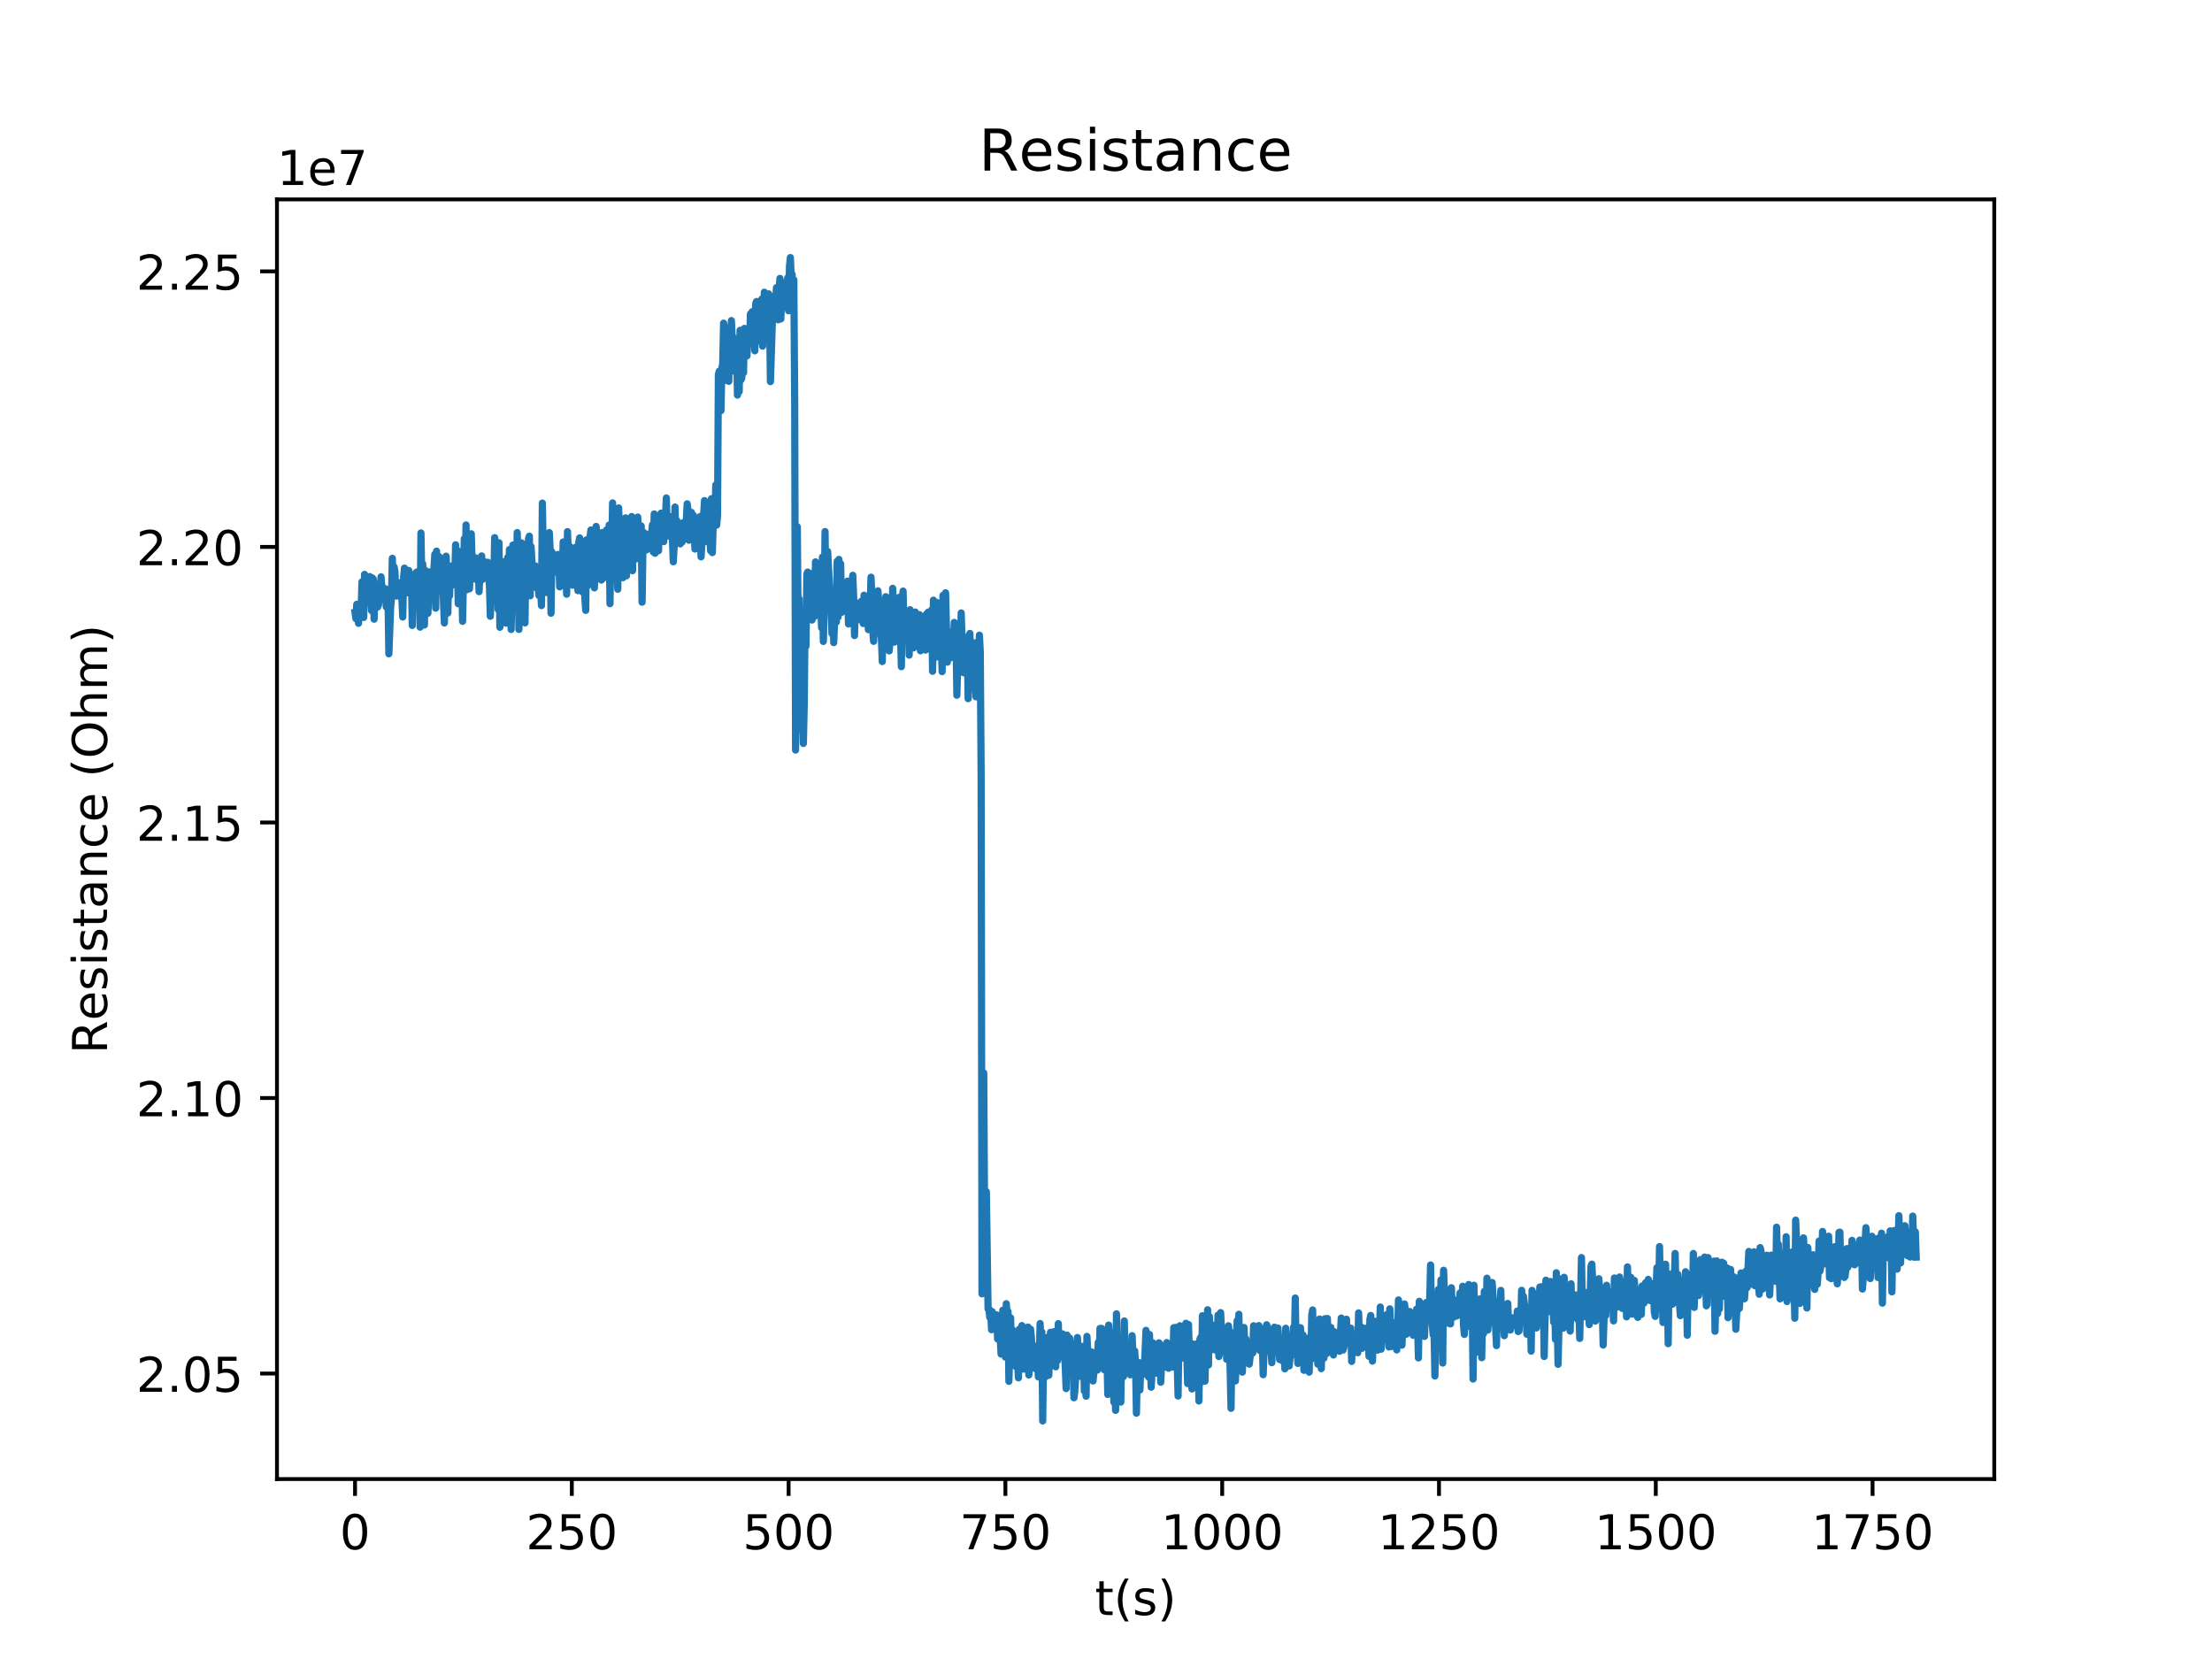 <?xml version="1.0" encoding="utf-8" standalone="no"?>
<!DOCTYPE svg PUBLIC "-//W3C//DTD SVG 1.1//EN"
  "http://www.w3.org/Graphics/SVG/1.1/DTD/svg11.dtd">
<!-- Created with matplotlib (http://matplotlib.org/) -->
<svg height="345pt" version="1.1" viewBox="0 0 460 345" width="460pt" xmlns="http://www.w3.org/2000/svg" xmlns:xlink="http://www.w3.org/1999/xlink">
 <defs>
  <style type="text/css">
*{stroke-linecap:butt;stroke-linejoin:round;}
  </style>
 </defs>
 <g id="figure_1">
  <g id="patch_1">
   <path d="M 0 345.6 
L 460.8 345.6 
L 460.8 0 
L 0 0 
z
" style="fill:#ffffff;"/>
  </g>
  <g id="axes_1">
   <g id="patch_2">
    <path d="M 57.6 307.584 
L 414.72 307.584 
L 414.72 41.472 
L 57.6 41.472 
z
" style="fill:#ffffff;"/>
   </g>
   <g id="matplotlib.axis_1">
    <g id="xtick_1">
     <g id="line2d_1">
      <defs>
       <path d="M 0 0 
L 0 3.5 
" id="m95b4c44f02" style="stroke:#000000;stroke-width:0.8;"/>
      </defs>
      <g>
       <use style="stroke:#000000;stroke-width:0.8;" x="73.833" xlink:href="#m95b4c44f02" y="307.584"/>
      </g>
     </g>
     <g id="text_1">
      <!-- 0 -->
      <defs>
       <path d="M 31.781 66.406 
Q 24.172 66.406 20.328 58.906 
Q 16.5 51.422 16.5 36.375 
Q 16.5 21.391 20.328 13.891 
Q 24.172 6.391 31.781 6.391 
Q 39.453 6.391 43.281 13.891 
Q 47.125 21.391 47.125 36.375 
Q 47.125 51.422 43.281 58.906 
Q 39.453 66.406 31.781 66.406 
z
M 31.781 74.219 
Q 44.047 74.219 50.516 64.516 
Q 56.984 54.828 56.984 36.375 
Q 56.984 17.969 50.516 8.266 
Q 44.047 -1.422 31.781 -1.422 
Q 19.531 -1.422 13.062 8.266 
Q 6.594 17.969 6.594 36.375 
Q 6.594 54.828 13.062 64.516 
Q 19.531 74.219 31.781 74.219 
z
" id="DejaVuSans-30"/>
      </defs>
      <g transform="translate(70.651 322.182)scale(0.1 -0.1)">
       <use xlink:href="#DejaVuSans-30"/>
      </g>
     </g>
    </g>
    <g id="xtick_2">
     <g id="line2d_2">
      <g>
       <use style="stroke:#000000;stroke-width:0.8;" x="118.916" xlink:href="#m95b4c44f02" y="307.584"/>
      </g>
     </g>
     <g id="text_2">
      <!-- 250 -->
      <defs>
       <path d="M 19.188 8.297 
L 53.609 8.297 
L 53.609 0 
L 7.328 0 
L 7.328 8.297 
Q 12.938 14.109 22.625 23.891 
Q 32.328 33.688 34.812 36.531 
Q 39.547 41.844 41.422 45.531 
Q 43.312 49.219 43.312 52.781 
Q 43.312 58.594 39.234 62.25 
Q 35.156 65.922 28.609 65.922 
Q 23.969 65.922 18.812 64.312 
Q 13.672 62.703 7.812 59.422 
L 7.812 69.391 
Q 13.766 71.781 18.938 73 
Q 24.125 74.219 28.422 74.219 
Q 39.75 74.219 46.484 68.547 
Q 53.219 62.891 53.219 53.422 
Q 53.219 48.922 51.531 44.891 
Q 49.859 40.875 45.406 35.406 
Q 44.188 33.984 37.641 27.219 
Q 31.109 20.453 19.188 8.297 
z
" id="DejaVuSans-32"/>
       <path d="M 10.797 72.906 
L 49.516 72.906 
L 49.516 64.594 
L 19.828 64.594 
L 19.828 46.734 
Q 21.969 47.469 24.109 47.828 
Q 26.266 48.188 28.422 48.188 
Q 40.625 48.188 47.75 41.5 
Q 54.891 34.812 54.891 23.391 
Q 54.891 11.625 47.562 5.094 
Q 40.234 -1.422 26.906 -1.422 
Q 22.312 -1.422 17.547 -0.641 
Q 12.797 0.141 7.719 1.703 
L 7.719 11.625 
Q 12.109 9.234 16.797 8.062 
Q 21.484 6.891 26.703 6.891 
Q 35.156 6.891 40.078 11.328 
Q 45.016 15.766 45.016 23.391 
Q 45.016 31 40.078 35.438 
Q 35.156 39.891 26.703 39.891 
Q 22.75 39.891 18.812 39.016 
Q 14.891 38.141 10.797 36.281 
z
" id="DejaVuSans-35"/>
      </defs>
      <g transform="translate(109.372 322.182)scale(0.1 -0.1)">
       <use xlink:href="#DejaVuSans-32"/>
       <use x="63.623" xlink:href="#DejaVuSans-35"/>
       <use x="127.246" xlink:href="#DejaVuSans-30"/>
      </g>
     </g>
    </g>
    <g id="xtick_3">
     <g id="line2d_3">
      <g>
       <use style="stroke:#000000;stroke-width:0.8;" x="163.998" xlink:href="#m95b4c44f02" y="307.584"/>
      </g>
     </g>
     <g id="text_3">
      <!-- 500 -->
      <g transform="translate(154.455 322.182)scale(0.1 -0.1)">
       <use xlink:href="#DejaVuSans-35"/>
       <use x="63.623" xlink:href="#DejaVuSans-30"/>
       <use x="127.246" xlink:href="#DejaVuSans-30"/>
      </g>
     </g>
    </g>
    <g id="xtick_4">
     <g id="line2d_4">
      <g>
       <use style="stroke:#000000;stroke-width:0.8;" x="209.081" xlink:href="#m95b4c44f02" y="307.584"/>
      </g>
     </g>
     <g id="text_4">
      <!-- 750 -->
      <defs>
       <path d="M 8.203 72.906 
L 55.078 72.906 
L 55.078 68.703 
L 28.609 0 
L 18.312 0 
L 43.219 64.594 
L 8.203 64.594 
z
" id="DejaVuSans-37"/>
      </defs>
      <g transform="translate(199.538 322.182)scale(0.1 -0.1)">
       <use xlink:href="#DejaVuSans-37"/>
       <use x="63.623" xlink:href="#DejaVuSans-35"/>
       <use x="127.246" xlink:href="#DejaVuSans-30"/>
      </g>
     </g>
    </g>
    <g id="xtick_5">
     <g id="line2d_5">
      <g>
       <use style="stroke:#000000;stroke-width:0.8;" x="254.164" xlink:href="#m95b4c44f02" y="307.584"/>
      </g>
     </g>
     <g id="text_5">
      <!-- 1000 -->
      <defs>
       <path d="M 12.406 8.297 
L 28.516 8.297 
L 28.516 63.922 
L 10.984 60.406 
L 10.984 69.391 
L 28.422 72.906 
L 38.281 72.906 
L 38.281 8.297 
L 54.391 8.297 
L 54.391 0 
L 12.406 0 
z
" id="DejaVuSans-31"/>
      </defs>
      <g transform="translate(241.439 322.182)scale(0.1 -0.1)">
       <use xlink:href="#DejaVuSans-31"/>
       <use x="63.623" xlink:href="#DejaVuSans-30"/>
       <use x="127.246" xlink:href="#DejaVuSans-30"/>
       <use x="190.869" xlink:href="#DejaVuSans-30"/>
      </g>
     </g>
    </g>
    <g id="xtick_6">
     <g id="line2d_6">
      <g>
       <use style="stroke:#000000;stroke-width:0.8;" x="299.247" xlink:href="#m95b4c44f02" y="307.584"/>
      </g>
     </g>
     <g id="text_6">
      <!-- 1250 -->
      <g transform="translate(286.522 322.182)scale(0.1 -0.1)">
       <use xlink:href="#DejaVuSans-31"/>
       <use x="63.623" xlink:href="#DejaVuSans-32"/>
       <use x="127.246" xlink:href="#DejaVuSans-35"/>
       <use x="190.869" xlink:href="#DejaVuSans-30"/>
      </g>
     </g>
    </g>
    <g id="xtick_7">
     <g id="line2d_7">
      <g>
       <use style="stroke:#000000;stroke-width:0.8;" x="344.33" xlink:href="#m95b4c44f02" y="307.584"/>
      </g>
     </g>
     <g id="text_7">
      <!-- 1500 -->
      <g transform="translate(331.605 322.182)scale(0.1 -0.1)">
       <use xlink:href="#DejaVuSans-31"/>
       <use x="63.623" xlink:href="#DejaVuSans-35"/>
       <use x="127.246" xlink:href="#DejaVuSans-30"/>
       <use x="190.869" xlink:href="#DejaVuSans-30"/>
      </g>
     </g>
    </g>
    <g id="xtick_8">
     <g id="line2d_8">
      <g>
       <use style="stroke:#000000;stroke-width:0.8;" x="389.413" xlink:href="#m95b4c44f02" y="307.584"/>
      </g>
     </g>
     <g id="text_8">
      <!-- 1750 -->
      <g transform="translate(376.688 322.182)scale(0.1 -0.1)">
       <use xlink:href="#DejaVuSans-31"/>
       <use x="63.623" xlink:href="#DejaVuSans-37"/>
       <use x="127.246" xlink:href="#DejaVuSans-35"/>
       <use x="190.869" xlink:href="#DejaVuSans-30"/>
      </g>
     </g>
    </g>
    <g id="text_9">
     <!-- t(s) -->
     <defs>
      <path d="M 18.312 70.219 
L 18.312 54.688 
L 36.812 54.688 
L 36.812 47.703 
L 18.312 47.703 
L 18.312 18.016 
Q 18.312 11.328 20.141 9.422 
Q 21.969 7.516 27.594 7.516 
L 36.812 7.516 
L 36.812 0 
L 27.594 0 
Q 17.188 0 13.234 3.875 
Q 9.281 7.766 9.281 18.016 
L 9.281 47.703 
L 2.688 47.703 
L 2.688 54.688 
L 9.281 54.688 
L 9.281 70.219 
z
" id="DejaVuSans-74"/>
      <path d="M 31 75.875 
Q 24.469 64.656 21.281 53.656 
Q 18.109 42.672 18.109 31.391 
Q 18.109 20.125 21.312 9.062 
Q 24.516 -2 31 -13.188 
L 23.188 -13.188 
Q 15.875 -1.703 12.234 9.375 
Q 8.594 20.453 8.594 31.391 
Q 8.594 42.281 12.203 53.312 
Q 15.828 64.359 23.188 75.875 
z
" id="DejaVuSans-28"/>
      <path d="M 44.281 53.078 
L 44.281 44.578 
Q 40.484 46.531 36.375 47.5 
Q 32.281 48.484 27.875 48.484 
Q 21.188 48.484 17.844 46.438 
Q 14.5 44.391 14.5 40.281 
Q 14.5 37.156 16.891 35.375 
Q 19.281 33.594 26.516 31.984 
L 29.594 31.297 
Q 39.156 29.25 43.188 25.516 
Q 47.219 21.781 47.219 15.094 
Q 47.219 7.469 41.188 3.016 
Q 35.156 -1.422 24.609 -1.422 
Q 20.219 -1.422 15.453 -0.562 
Q 10.688 0.297 5.422 2 
L 5.422 11.281 
Q 10.406 8.688 15.234 7.391 
Q 20.062 6.109 24.812 6.109 
Q 31.156 6.109 34.562 8.281 
Q 37.984 10.453 37.984 14.406 
Q 37.984 18.062 35.516 20.016 
Q 33.062 21.969 24.703 23.781 
L 21.578 24.516 
Q 13.234 26.266 9.516 29.906 
Q 5.812 33.547 5.812 39.891 
Q 5.812 47.609 11.281 51.797 
Q 16.75 56 26.812 56 
Q 31.781 56 36.172 55.266 
Q 40.578 54.547 44.281 53.078 
z
" id="DejaVuSans-73"/>
      <path d="M 8.016 75.875 
L 15.828 75.875 
Q 23.141 64.359 26.781 53.312 
Q 30.422 42.281 30.422 31.391 
Q 30.422 20.453 26.781 9.375 
Q 23.141 -1.703 15.828 -13.188 
L 8.016 -13.188 
Q 14.5 -2 17.703 9.062 
Q 20.906 20.125 20.906 31.391 
Q 20.906 42.672 17.703 53.656 
Q 14.5 64.656 8.016 75.875 
z
" id="DejaVuSans-29"/>
     </defs>
     <g transform="translate(227.694 335.861)scale(0.1 -0.1)">
      <use xlink:href="#DejaVuSans-74"/>
      <use x="39.209" xlink:href="#DejaVuSans-28"/>
      <use x="78.223" xlink:href="#DejaVuSans-73"/>
      <use x="130.322" xlink:href="#DejaVuSans-29"/>
     </g>
    </g>
   </g>
   <g id="matplotlib.axis_2">
    <g id="ytick_1">
     <g id="line2d_9">
      <defs>
       <path d="M 0 0 
L -3.5 0 
" id="m2b5ef4d29d" style="stroke:#000000;stroke-width:0.8;"/>
      </defs>
      <g>
       <use style="stroke:#000000;stroke-width:0.8;" x="57.6" xlink:href="#m2b5ef4d29d" y="285.636"/>
      </g>
     </g>
     <g id="text_10">
      <!-- 2.05 -->
      <defs>
       <path d="M 10.688 12.406 
L 21 12.406 
L 21 0 
L 10.688 0 
z
" id="DejaVuSans-2e"/>
      </defs>
      <g transform="translate(28.334 289.436)scale(0.1 -0.1)">
       <use xlink:href="#DejaVuSans-32"/>
       <use x="63.623" xlink:href="#DejaVuSans-2e"/>
       <use x="95.41" xlink:href="#DejaVuSans-30"/>
       <use x="159.033" xlink:href="#DejaVuSans-35"/>
      </g>
     </g>
    </g>
    <g id="ytick_2">
     <g id="line2d_10">
      <g>
       <use style="stroke:#000000;stroke-width:0.8;" x="57.6" xlink:href="#m2b5ef4d29d" y="228.337"/>
      </g>
     </g>
     <g id="text_11">
      <!-- 2.10 -->
      <g transform="translate(28.334 232.136)scale(0.1 -0.1)">
       <use xlink:href="#DejaVuSans-32"/>
       <use x="63.623" xlink:href="#DejaVuSans-2e"/>
       <use x="95.41" xlink:href="#DejaVuSans-31"/>
       <use x="159.033" xlink:href="#DejaVuSans-30"/>
      </g>
     </g>
    </g>
    <g id="ytick_3">
     <g id="line2d_11">
      <g>
       <use style="stroke:#000000;stroke-width:0.8;" x="57.6" xlink:href="#m2b5ef4d29d" y="171.037"/>
      </g>
     </g>
     <g id="text_12">
      <!-- 2.15 -->
      <g transform="translate(28.334 174.836)scale(0.1 -0.1)">
       <use xlink:href="#DejaVuSans-32"/>
       <use x="63.623" xlink:href="#DejaVuSans-2e"/>
       <use x="95.41" xlink:href="#DejaVuSans-31"/>
       <use x="159.033" xlink:href="#DejaVuSans-35"/>
      </g>
     </g>
    </g>
    <g id="ytick_4">
     <g id="line2d_12">
      <g>
       <use style="stroke:#000000;stroke-width:0.8;" x="57.6" xlink:href="#m2b5ef4d29d" y="113.737"/>
      </g>
     </g>
     <g id="text_13">
      <!-- 2.20 -->
      <g transform="translate(28.334 117.536)scale(0.1 -0.1)">
       <use xlink:href="#DejaVuSans-32"/>
       <use x="63.623" xlink:href="#DejaVuSans-2e"/>
       <use x="95.41" xlink:href="#DejaVuSans-32"/>
       <use x="159.033" xlink:href="#DejaVuSans-30"/>
      </g>
     </g>
    </g>
    <g id="ytick_5">
     <g id="line2d_13">
      <g>
       <use style="stroke:#000000;stroke-width:0.8;" x="57.6" xlink:href="#m2b5ef4d29d" y="56.437"/>
      </g>
     </g>
     <g id="text_14">
      <!-- 2.25 -->
      <g transform="translate(28.334 60.237)scale(0.1 -0.1)">
       <use xlink:href="#DejaVuSans-32"/>
       <use x="63.623" xlink:href="#DejaVuSans-2e"/>
       <use x="95.41" xlink:href="#DejaVuSans-32"/>
       <use x="159.033" xlink:href="#DejaVuSans-35"/>
      </g>
     </g>
    </g>
    <g id="text_15">
     <!-- Resistance (Ohm) -->
     <defs>
      <path d="M 44.391 34.188 
Q 47.562 33.109 50.562 29.594 
Q 53.562 26.078 56.594 19.922 
L 66.609 0 
L 56 0 
L 46.688 18.703 
Q 43.062 26.031 39.672 28.422 
Q 36.281 30.812 30.422 30.812 
L 19.672 30.812 
L 19.672 0 
L 9.812 0 
L 9.812 72.906 
L 32.078 72.906 
Q 44.578 72.906 50.734 67.672 
Q 56.891 62.453 56.891 51.906 
Q 56.891 45.016 53.688 40.469 
Q 50.484 35.938 44.391 34.188 
z
M 19.672 64.797 
L 19.672 38.922 
L 32.078 38.922 
Q 39.203 38.922 42.844 42.219 
Q 46.484 45.516 46.484 51.906 
Q 46.484 58.297 42.844 61.547 
Q 39.203 64.797 32.078 64.797 
z
" id="DejaVuSans-52"/>
      <path d="M 56.203 29.594 
L 56.203 25.203 
L 14.891 25.203 
Q 15.484 15.922 20.484 11.062 
Q 25.484 6.203 34.422 6.203 
Q 39.594 6.203 44.453 7.469 
Q 49.312 8.734 54.109 11.281 
L 54.109 2.781 
Q 49.266 0.734 44.188 -0.344 
Q 39.109 -1.422 33.891 -1.422 
Q 20.797 -1.422 13.156 6.188 
Q 5.516 13.812 5.516 26.812 
Q 5.516 40.234 12.766 48.109 
Q 20.016 56 32.328 56 
Q 43.359 56 49.781 48.891 
Q 56.203 41.797 56.203 29.594 
z
M 47.219 32.234 
Q 47.125 39.594 43.094 43.984 
Q 39.062 48.391 32.422 48.391 
Q 24.906 48.391 20.391 44.141 
Q 15.875 39.891 15.188 32.172 
z
" id="DejaVuSans-65"/>
      <path d="M 9.422 54.688 
L 18.406 54.688 
L 18.406 0 
L 9.422 0 
z
M 9.422 75.984 
L 18.406 75.984 
L 18.406 64.594 
L 9.422 64.594 
z
" id="DejaVuSans-69"/>
      <path d="M 34.281 27.484 
Q 23.391 27.484 19.188 25 
Q 14.984 22.516 14.984 16.5 
Q 14.984 11.719 18.141 8.906 
Q 21.297 6.109 26.703 6.109 
Q 34.188 6.109 38.703 11.406 
Q 43.219 16.703 43.219 25.484 
L 43.219 27.484 
z
M 52.203 31.203 
L 52.203 0 
L 43.219 0 
L 43.219 8.297 
Q 40.141 3.328 35.547 0.953 
Q 30.953 -1.422 24.312 -1.422 
Q 15.922 -1.422 10.953 3.297 
Q 6 8.016 6 15.922 
Q 6 25.141 12.172 29.828 
Q 18.359 34.516 30.609 34.516 
L 43.219 34.516 
L 43.219 35.406 
Q 43.219 41.609 39.141 45 
Q 35.062 48.391 27.688 48.391 
Q 23 48.391 18.547 47.266 
Q 14.109 46.141 10.016 43.891 
L 10.016 52.203 
Q 14.938 54.109 19.578 55.047 
Q 24.219 56 28.609 56 
Q 40.484 56 46.344 49.844 
Q 52.203 43.703 52.203 31.203 
z
" id="DejaVuSans-61"/>
      <path d="M 54.891 33.016 
L 54.891 0 
L 45.906 0 
L 45.906 32.719 
Q 45.906 40.484 42.875 44.328 
Q 39.844 48.188 33.797 48.188 
Q 26.516 48.188 22.312 43.547 
Q 18.109 38.922 18.109 30.906 
L 18.109 0 
L 9.078 0 
L 9.078 54.688 
L 18.109 54.688 
L 18.109 46.188 
Q 21.344 51.125 25.703 53.562 
Q 30.078 56 35.797 56 
Q 45.219 56 50.047 50.172 
Q 54.891 44.344 54.891 33.016 
z
" id="DejaVuSans-6e"/>
      <path d="M 48.781 52.594 
L 48.781 44.188 
Q 44.969 46.297 41.141 47.344 
Q 37.312 48.391 33.406 48.391 
Q 24.656 48.391 19.812 42.844 
Q 14.984 37.312 14.984 27.297 
Q 14.984 17.281 19.812 11.734 
Q 24.656 6.203 33.406 6.203 
Q 37.312 6.203 41.141 7.25 
Q 44.969 8.297 48.781 10.406 
L 48.781 2.094 
Q 45.016 0.344 40.984 -0.531 
Q 36.969 -1.422 32.422 -1.422 
Q 20.062 -1.422 12.781 6.344 
Q 5.516 14.109 5.516 27.297 
Q 5.516 40.672 12.859 48.328 
Q 20.219 56 33.016 56 
Q 37.156 56 41.109 55.141 
Q 45.062 54.297 48.781 52.594 
z
" id="DejaVuSans-63"/>
      <path id="DejaVuSans-20"/>
      <path d="M 39.406 66.219 
Q 28.656 66.219 22.328 58.203 
Q 16.016 50.203 16.016 36.375 
Q 16.016 22.609 22.328 14.594 
Q 28.656 6.594 39.406 6.594 
Q 50.141 6.594 56.422 14.594 
Q 62.703 22.609 62.703 36.375 
Q 62.703 50.203 56.422 58.203 
Q 50.141 66.219 39.406 66.219 
z
M 39.406 74.219 
Q 54.734 74.219 63.906 63.938 
Q 73.094 53.656 73.094 36.375 
Q 73.094 19.141 63.906 8.859 
Q 54.734 -1.422 39.406 -1.422 
Q 24.031 -1.422 14.812 8.828 
Q 5.609 19.094 5.609 36.375 
Q 5.609 53.656 14.812 63.938 
Q 24.031 74.219 39.406 74.219 
z
" id="DejaVuSans-4f"/>
      <path d="M 54.891 33.016 
L 54.891 0 
L 45.906 0 
L 45.906 32.719 
Q 45.906 40.484 42.875 44.328 
Q 39.844 48.188 33.797 48.188 
Q 26.516 48.188 22.312 43.547 
Q 18.109 38.922 18.109 30.906 
L 18.109 0 
L 9.078 0 
L 9.078 75.984 
L 18.109 75.984 
L 18.109 46.188 
Q 21.344 51.125 25.703 53.562 
Q 30.078 56 35.797 56 
Q 45.219 56 50.047 50.172 
Q 54.891 44.344 54.891 33.016 
z
" id="DejaVuSans-68"/>
      <path d="M 52 44.188 
Q 55.375 50.25 60.062 53.125 
Q 64.75 56 71.094 56 
Q 79.641 56 84.281 50.016 
Q 88.922 44.047 88.922 33.016 
L 88.922 0 
L 79.891 0 
L 79.891 32.719 
Q 79.891 40.578 77.094 44.375 
Q 74.312 48.188 68.609 48.188 
Q 61.625 48.188 57.562 43.547 
Q 53.516 38.922 53.516 30.906 
L 53.516 0 
L 44.484 0 
L 44.484 32.719 
Q 44.484 40.625 41.703 44.406 
Q 38.922 48.188 33.109 48.188 
Q 26.219 48.188 22.156 43.531 
Q 18.109 38.875 18.109 30.906 
L 18.109 0 
L 9.078 0 
L 9.078 54.688 
L 18.109 54.688 
L 18.109 46.188 
Q 21.188 51.219 25.484 53.609 
Q 29.781 56 35.688 56 
Q 41.656 56 45.828 52.969 
Q 50 49.953 52 44.188 
z
" id="DejaVuSans-6d"/>
     </defs>
     <g transform="translate(22.255 219.158)rotate(-90)scale(0.1 -0.1)">
      <use xlink:href="#DejaVuSans-52"/>
      <use x="69.42" xlink:href="#DejaVuSans-65"/>
      <use x="130.943" xlink:href="#DejaVuSans-73"/>
      <use x="183.043" xlink:href="#DejaVuSans-69"/>
      <use x="210.826" xlink:href="#DejaVuSans-73"/>
      <use x="262.926" xlink:href="#DejaVuSans-74"/>
      <use x="302.135" xlink:href="#DejaVuSans-61"/>
      <use x="363.414" xlink:href="#DejaVuSans-6e"/>
      <use x="426.793" xlink:href="#DejaVuSans-63"/>
      <use x="481.773" xlink:href="#DejaVuSans-65"/>
      <use x="543.297" xlink:href="#DejaVuSans-20"/>
      <use x="575.084" xlink:href="#DejaVuSans-28"/>
      <use x="614.098" xlink:href="#DejaVuSans-4f"/>
      <use x="692.809" xlink:href="#DejaVuSans-68"/>
      <use x="756.188" xlink:href="#DejaVuSans-6d"/>
      <use x="853.6" xlink:href="#DejaVuSans-29"/>
     </g>
    </g>
    <g id="text_16">
     <!-- 1e7 -->
     <g transform="translate(57.6 38.472)scale(0.1 -0.1)">
      <use xlink:href="#DejaVuSans-31"/>
      <use x="63.623" xlink:href="#DejaVuSans-65"/>
      <use x="125.146" xlink:href="#DejaVuSans-37"/>
     </g>
    </g>
   </g>
   <g id="line2d_14">
    <path clip-path="url(#pe2e100b6af)" d="M 73.833 127.37 
L 74.013 128.65 
L 74.194 125.67 
L 74.554 129.624 
L 74.735 126.033 
L 74.915 125.575 
L 75.095 126.893 
L 75.276 120.991 
L 75.456 123.512 
L 75.636 128.402 
L 75.817 119.444 
L 75.997 124.582 
L 76.358 120.189 
L 76.718 125.288 
L 76.899 119.902 
L 77.259 126.969 
L 77.44 120.189 
L 77.62 120.418 
L 77.8 128.765 
L 77.981 121.43 
L 78.161 124.601 
L 78.341 124.2 
L 78.522 126.243 
L 78.702 125.823 
L 79.063 122.481 
L 79.243 119.959 
L 79.604 124.543 
L 79.784 123.455 
L 79.964 124.524 
L 80.145 122.423 
L 80.325 126.205 
L 80.505 122.882 
L 80.686 123.741 
L 80.866 135.965 
L 81.227 126.339 
L 81.407 124.372 
L 81.587 116.101 
L 81.768 123.264 
L 81.948 117.878 
L 82.128 118.813 
L 82.309 123.856 
L 82.489 123.951 
L 82.67 121.85 
L 82.85 122.538 
L 83.03 121.201 
L 83.21 122.595 
L 83.391 122.977 
L 83.571 124.314 
L 83.751 128.306 
L 83.932 119.998 
L 84.112 118.145 
L 84.292 118.756 
L 84.473 123.302 
L 84.653 123.264 
L 85.014 118.642 
L 85.374 122.786 
L 85.555 119.883 
L 85.735 130.063 
L 85.915 120.284 
L 86.096 121.105 
L 86.276 124.925 
L 86.456 119.195 
L 86.637 118.966 
L 86.997 122.71 
L 87.178 118.737 
L 87.358 130.426 
L 87.538 110.83 
L 87.719 120.494 
L 87.899 117.247 
L 88.079 119.673 
L 88.26 129.968 
L 88.44 118.622 
L 88.62 122.099 
L 88.801 120.857 
L 88.981 127.542 
L 89.342 118.928 
L 89.522 123.015 
L 89.702 119.119 
L 90.063 121.163 
L 90.424 115.28 
L 90.604 126.473 
L 90.784 114.611 
L 90.965 119.845 
L 91.145 121.621 
L 91.325 115.777 
L 91.506 121.755 
L 91.686 122.71 
L 91.866 119.081 
L 92.047 120.666 
L 92.407 129.548 
L 92.768 115.662 
L 92.948 118.871 
L 93.129 127.485 
L 93.309 118.584 
L 93.489 123.913 
L 93.67 117.897 
L 93.85 120.494 
L 94.03 117.667 
L 94.211 121.621 
L 94.391 121.105 
L 94.571 120.227 
L 94.752 113.294 
L 94.932 118.756 
L 95.112 115.547 
L 95.293 125.537 
L 95.473 114.669 
L 95.834 121.373 
L 96.014 119.998 
L 96.194 129.204 
L 96.555 112.033 
L 96.735 119.157 
L 96.916 109.168 
L 97.096 122.633 
L 97.276 115.356 
L 97.637 122.442 
L 97.998 111.002 
L 98.178 116.693 
L 98.358 116.33 
L 98.539 116.961 
L 98.719 120.418 
L 98.899 116.006 
L 99.08 116.388 
L 99.26 117.553 
L 99.44 116.56 
L 99.621 123.035 
L 99.981 116.35 
L 100.162 115.605 
L 100.342 120.494 
L 100.522 119.272 
L 100.703 116.808 
L 101.063 119.921 
L 101.424 116.923 
L 101.785 121.889 
L 101.965 128.153 
L 102.326 119.253 
L 102.506 119.501 
L 102.686 122.041 
L 102.867 111.804 
L 103.047 113.408 
L 103.227 116.77 
L 103.408 114.172 
L 103.588 126.721 
L 103.768 112.873 
L 103.949 130.445 
L 104.309 118.527 
L 104.49 116.923 
L 104.67 118.813 
L 104.85 116.808 
L 105.031 118.928 
L 105.211 129.586 
L 105.391 117.056 
L 105.572 115.948 
L 105.752 127.542 
L 105.932 114.287 
L 106.113 119.004 
L 106.293 130.904 
L 106.654 113.351 
L 106.834 114.516 
L 107.015 120.781 
L 107.195 118.813 
L 107.375 121.869 
L 107.556 110.753 
L 107.736 116.636 
L 107.917 130.885 
L 108.097 115.433 
L 108.277 122.977 
L 108.458 112.892 
L 108.818 123.951 
L 108.999 122.729 
L 109.179 129.529 
L 109.359 115.07 
L 109.54 117.763 
L 109.72 122.996 
L 109.9 112.052 
L 110.081 111.498 
L 110.261 123.894 
L 110.441 113.676 
L 110.802 120.112 
L 110.982 119.425 
L 111.163 117.687 
L 111.343 117.687 
L 111.523 118.107 
L 111.704 122.366 
L 111.884 120.876 
L 112.064 123.818 
L 112.245 121.869 
L 112.425 122.939 
L 112.605 125.938 
L 112.786 104.622 
L 112.966 114.726 
L 113.146 114.802 
L 113.327 117.648 
L 113.507 117.228 
L 113.687 123.226 
L 113.868 122.71 
L 114.048 119.119 
L 114.228 110.753 
L 114.409 114.325 
L 114.589 127.523 
L 114.769 114.783 
L 114.95 117.266 
L 115.13 115.509 
L 115.671 118.985 
L 116.032 115.299 
L 116.212 116.598 
L 116.392 122.041 
L 116.573 117.114 
L 116.753 121.793 
L 116.933 121.029 
L 117.114 112.701 
L 117.294 121.067 
L 117.474 121.086 
L 117.655 113.867 
L 117.835 123.569 
L 118.015 110.562 
L 118.376 120.647 
L 118.556 113.695 
L 118.737 119.864 
L 118.917 114.783 
L 119.097 121.698 
L 119.458 114.554 
L 119.638 114.955 
L 119.818 113.752 
L 119.999 115.28 
L 120.179 122.824 
L 120.359 112.835 
L 120.54 111.861 
L 120.72 117.878 
L 120.9 114.382 
L 121.081 123.073 
L 121.441 116.025 
L 121.622 124.314 
L 121.802 126.931 
L 121.982 112.262 
L 122.163 121.831 
L 122.343 114.325 
L 122.523 116.35 
L 122.704 111.67 
L 122.884 110.218 
L 123.425 115.738 
L 123.605 122.251 
L 123.786 112.491 
L 123.966 109.474 
L 124.327 113.465 
L 124.507 114.325 
L 124.687 116.56 
L 124.868 115.032 
L 125.048 120.628 
L 125.228 110.753 
L 125.409 120.284 
L 125.589 112.835 
L 125.769 112.167 
L 125.95 118.584 
L 126.13 110.199 
L 126.31 111.059 
L 126.491 114.019 
L 126.671 109.187 
L 126.851 125.537 
L 127.032 111.842 
L 127.212 114.707 
L 127.392 104.584 
L 127.573 114.535 
L 127.753 111.689 
L 127.933 120.017 
L 128.114 117.706 
L 128.294 118.603 
L 128.474 122.538 
L 128.655 105.634 
L 128.835 111.307 
L 129.015 112.434 
L 129.196 117.094 
L 129.376 113.332 
L 129.556 120.131 
L 129.737 111.746 
L 129.917 115.433 
L 130.097 107.697 
L 130.278 119.73 
L 130.458 114.306 
L 130.638 116.923 
L 130.819 110.314 
L 130.999 108.385 
L 131.179 110.142 
L 131.36 107.411 
L 131.54 118.68 
L 131.72 107.735 
L 132.261 116.235 
L 132.622 107.525 
L 132.983 115.395 
L 133.163 113.828 
L 133.343 109.378 
L 133.524 125.231 
L 133.704 113.542 
L 133.884 110.753 
L 134.065 114.229 
L 134.245 113.943 
L 134.425 114.363 
L 134.606 111.842 
L 134.786 113.122 
L 134.966 111.059 
L 135.147 114.077 
L 135.507 111.04 
L 135.688 109.13 
L 135.868 114.783 
L 136.048 106.876 
L 136.229 115.051 
L 136.589 108.557 
L 136.95 114.516 
L 137.13 107.697 
L 137.491 106.704 
L 137.671 110.562 
L 137.852 106.895 
L 138.032 112.625 
L 138.393 107.564 
L 138.573 103.553 
L 138.753 110.066 
L 139.114 111.479 
L 139.294 108.729 
L 139.475 109.454 
L 139.655 107.43 
L 140.016 116.827 
L 140.196 113.618 
L 140.376 105.443 
L 140.557 112.931 
L 140.737 108.232 
L 140.917 109.684 
L 141.098 112.51 
L 141.278 109.894 
L 141.458 113.103 
L 141.639 109.569 
L 141.819 112.759 
L 141.999 108.729 
L 142.18 112.224 
L 142.36 109.302 
L 142.54 109.55 
L 142.721 108.251 
L 142.901 104.775 
L 143.081 106.055 
L 143.262 112.339 
L 143.442 109.34 
L 143.622 109.703 
L 143.803 106.57 
L 143.983 111.269 
L 144.163 107.143 
L 144.524 114.172 
L 144.704 107.678 
L 144.885 111.555 
L 145.065 110.39 
L 145.245 108.098 
L 145.426 110.639 
L 145.606 107.411 
L 145.786 115.796 
L 146.508 104.106 
L 146.688 107.334 
L 146.868 107.43 
L 147.049 112.663 
L 147.229 111.918 
L 147.409 106.761 
L 147.77 114.516 
L 147.95 103.705 
L 148.131 114.917 
L 148.311 109.111 
L 148.491 107.277 
L 148.672 108.824 
L 148.852 100.859 
L 149.032 109.206 
L 149.213 107.162 
L 149.393 77.863 
L 149.573 77.195 
L 149.754 84.854 
L 149.934 85.389 
L 150.114 76.603 
L 150.295 75.609 
L 150.475 67.205 
L 150.655 68.179 
L 150.836 69.975 
L 151.016 73.356 
L 151.196 79.143 
L 151.377 77.997 
L 151.557 79.296 
L 151.737 70.395 
L 151.918 72.954 
L 152.098 66.671 
L 152.278 70.758 
L 152.459 70.109 
L 152.639 77.176 
L 152.819 75.342 
L 153 71.789 
L 153.18 71.541 
L 153.36 82.161 
L 153.541 75.915 
L 153.721 81.416 
L 153.901 68.695 
L 154.082 79.009 
L 154.262 78.608 
L 154.442 69.784 
L 154.623 77.519 
L 154.803 68.294 
L 154.983 71.006 
L 155.164 70.032 
L 155.344 74.005 
L 155.524 69.822 
L 155.705 71.14 
L 155.885 70.796 
L 156.065 65.276 
L 156.246 66.804 
L 156.426 64.818 
L 156.606 67.797 
L 156.787 66.766 
L 156.967 72.954 
L 157.147 63.137 
L 157.328 62.698 
L 157.508 69.574 
L 157.688 70.873 
L 157.869 68.256 
L 158.049 63.634 
L 158.229 64.417 
L 158.41 62.201 
L 158.59 71.98 
L 158.951 60.769 
L 159.311 65.181 
L 159.492 64.741 
L 159.672 65.907 
L 159.852 61.112 
L 160.033 65.334 
L 160.213 79.353 
L 160.754 62.43 
L 160.934 64.856 
L 161.115 61.533 
L 161.295 62.717 
L 161.475 59.814 
L 161.656 65.238 
L 161.836 66.499 
L 162.016 60.157 
L 162.197 57.904 
L 162.377 66.327 
L 162.557 62.029 
L 163.098 58.878 
L 163.279 59.222 
L 163.459 58.649 
L 163.639 63.997 
L 163.82 57.77 
L 164 64.627 
L 164.18 55.344 
L 164.361 53.568 
L 164.541 57.923 
L 164.721 57.025 
L 164.902 61.724 
L 165.082 58.19 
L 165.262 83.899 
L 165.443 155.967 
L 165.803 109.55 
L 165.984 130.369 
L 166.164 124.505 
L 166.705 151.799 
L 166.885 146.795 
L 167.065 154.607 
L 167.246 146.432 
L 167.426 128.631 
L 167.606 134.399 
L 167.787 119.367 
L 167.967 118.966 
L 168.147 124.964 
L 168.508 121.354 
L 168.869 128.936 
L 169.049 126.11 
L 169.229 119.043 
L 169.41 128.192 
L 169.59 116.846 
L 169.77 122.901 
L 170.311 127.179 
L 170.492 117.992 
L 170.852 130.541 
L 171.033 115.853 
L 171.213 133.387 
L 171.393 127.007 
L 171.574 110.543 
L 171.754 125.384 
L 171.934 117.285 
L 172.115 114.688 
L 172.656 124.62 
L 172.836 126.11 
L 173.016 131.763 
L 173.197 123.455 
L 173.377 133.635 
L 173.738 125.059 
L 173.918 129.357 
L 174.098 116.732 
L 174.279 128.325 
L 174.459 116.33 
L 174.639 122.939 
L 174.82 117.247 
L 175 127.351 
L 175.18 121.392 
L 175.361 122.385 
L 175.721 126.224 
L 175.902 126.912 
L 176.082 126.129 
L 176.262 120.857 
L 176.443 129.758 
L 176.803 122.633 
L 176.984 123.149 
L 177.344 119.635 
L 177.525 124.238 
L 177.705 132.164 
L 177.885 125.25 
L 178.066 126.167 
L 178.246 128.879 
L 178.426 128.879 
L 178.607 128.153 
L 178.787 125.709 
L 178.967 127.599 
L 179.148 125.021 
L 179.328 126.205 
L 179.508 129.662 
L 179.689 123.779 
L 180.049 128.956 
L 180.23 125.518 
L 180.59 130.942 
L 180.771 124.295 
L 180.951 126.625 
L 181.131 120.036 
L 181.312 123.818 
L 181.492 131.171 
L 181.672 133.368 
L 182.033 124.391 
L 182.213 127.905 
L 182.574 122.863 
L 182.754 125.67 
L 182.935 131.305 
L 183.115 131.515 
L 183.295 132.68 
L 183.476 137.57 
L 183.656 125.097 
L 184.017 133.711 
L 184.197 124.085 
L 184.377 126.262 
L 184.558 126.339 
L 184.738 124.945 
L 184.918 135.354 
L 185.279 130.732 
L 185.459 131.992 
L 185.64 122.347 
L 185.82 126.148 
L 186 133.54 
L 186.181 128.803 
L 186.361 130.35 
L 186.542 130.636 
L 186.722 132.642 
L 186.902 129.911 
L 187.083 124.181 
L 187.443 138.639 
L 187.624 124.811 
L 187.804 122.92 
L 187.984 131.19 
L 188.165 132.031 
L 188.345 130.866 
L 188.525 132.279 
L 188.706 129.242 
L 188.886 128.268 
L 189.066 136.233 
L 189.247 126.797 
L 189.427 132.183 
L 189.607 131.133 
L 189.968 134.724 
L 190.148 131.897 
L 190.329 127.275 
L 190.509 133.31 
L 190.689 132.623 
L 190.87 129.739 
L 191.05 130.426 
L 191.23 127.829 
L 191.411 135.335 
L 191.591 130.121 
L 191.771 134.896 
L 191.952 129.681 
L 192.132 131.649 
L 192.312 129.299 
L 192.493 135.182 
L 192.673 127.695 
L 192.853 132.986 
L 193.034 127.294 
L 193.214 128.363 
L 193.575 133.444 
L 193.755 126.835 
L 193.935 139.594 
L 194.116 124.811 
L 194.296 133.96 
L 194.476 132.203 
L 194.657 136.653 
L 194.837 125.288 
L 195.017 132.623 
L 195.198 126.091 
L 195.378 135.564 
L 195.558 132.336 
L 195.739 133.406 
L 195.919 139.671 
L 196.099 123.818 
L 196.46 135.946 
L 196.64 123.283 
L 197.001 137.703 
L 197.181 134.552 
L 197.362 134.934 
L 197.542 132.26 
L 197.722 136.767 
L 197.903 136.672 
L 198.083 131.324 
L 198.263 134.552 
L 198.444 129.433 
L 198.624 131.076 
L 198.804 131.61 
L 198.985 144.579 
L 199.345 131.725 
L 199.525 136.595 
L 199.706 137.054 
L 199.886 127.466 
L 200.247 138.085 
L 200.427 139.919 
L 200.607 135.297 
L 200.788 134.724 
L 200.968 135.144 
L 201.148 132.47 
L 201.329 145.286 
L 201.509 142.058 
L 201.689 131.725 
L 201.87 138.123 
L 202.05 137.761 
L 202.23 133.616 
L 202.411 134.934 
L 202.591 135.125 
L 202.771 133.692 
L 202.952 144.904 
L 203.132 133.597 
L 203.312 140.205 
L 203.493 138.601 
L 203.673 132.088 
L 203.853 135.583 
L 204.034 160.91 
L 204.214 269.058 
L 204.394 261.013 
L 204.575 223.118 
L 204.755 254.098 
L 204.935 260.019 
L 205.116 247.815 
L 205.476 272.186 
L 205.657 272.224 
L 205.837 273.962 
L 206.017 272.549 
L 206.198 276.522 
L 206.378 272.816 
L 206.558 274.153 
L 206.739 273.523 
L 206.919 276.35 
L 207.099 276.598 
L 207.28 273.447 
L 207.46 278.451 
L 207.64 275.93 
L 207.821 278.012 
L 208.001 278.222 
L 208.181 281.583 
L 208.362 280.514 
L 208.542 272.473 
L 208.722 279.463 
L 208.903 278.909 
L 209.083 282.214 
L 209.264 271.116 
L 209.444 273.351 
L 209.625 272.74 
L 209.805 287.256 
L 210.166 274.058 
L 210.347 282.462 
L 210.527 276.503 
L 210.707 282.672 
L 210.888 279.559 
L 211.068 279.425 
L 211.249 284.181 
L 211.429 279.769 
L 211.79 286.53 
L 211.97 276.426 
L 212.15 278.298 
L 212.331 282.061 
L 212.511 275.662 
L 212.691 284.315 
L 212.872 284.716 
L 213.232 281.87 
L 213.413 284.639 
L 213.773 275.968 
L 213.954 285.938 
L 214.134 282.92 
L 214.314 276.426 
L 214.495 278.355 
L 214.675 281.698 
L 214.855 279.979 
L 215.036 279.902 
L 215.216 284.525 
L 215.396 284.677 
L 215.577 280.514 
L 215.757 281.774 
L 215.937 286.339 
L 216.118 282.596 
L 216.298 275.242 
L 216.478 280.666 
L 216.659 276.999 
L 216.839 295.488 
L 217.019 280.055 
L 217.2 278.718 
L 217.38 286.339 
L 217.56 281.755 
L 217.741 285.27 
L 217.921 278.05 
L 218.101 285.995 
L 218.462 277.057 
L 218.642 278.47 
L 218.823 282.328 
L 219.003 280.59 
L 219.183 276.923 
L 219.364 283.742 
L 219.544 284.238 
L 219.724 277.572 
L 219.905 282.958 
L 220.085 275.261 
L 220.265 282.233 
L 220.446 280.418 
L 220.626 280.915 
L 220.806 282.023 
L 220.987 277.4 
L 221.167 278.126 
L 221.528 284.2 
L 221.709 288.765 
L 221.889 277.649 
L 222.07 282.424 
L 222.25 283.398 
L 222.431 278.241 
L 222.611 283.703 
L 222.792 282.328 
L 222.972 282.787 
L 223.153 281.201 
L 223.333 290.675 
L 223.513 289.319 
L 223.694 286.416 
L 223.874 279.578 
L 224.055 278.145 
L 224.235 281.411 
L 224.416 282.003 
L 224.596 286.205 
L 224.777 281.43 
L 224.957 282.271 
L 225.138 279.979 
L 225.318 280.724 
L 225.499 289.281 
L 225.679 287.084 
L 225.86 290.35 
L 226.04 277.916 
L 226.401 285.327 
L 226.582 281.106 
L 226.762 282.424 
L 226.943 281.125 
L 227.123 281.354 
L 227.304 287.18 
L 227.845 281.526 
L 228.026 281.087 
L 228.206 284.907 
L 228.387 279.177 
L 228.567 284.143 
L 228.748 276.254 
L 228.928 280.59 
L 229.109 276.254 
L 229.65 284.849 
L 229.831 282.003 
L 230.192 281.354 
L 230.372 289.987 
L 230.553 275.567 
L 230.914 279.979 
L 231.094 288.096 
L 231.275 281.106 
L 231.455 278.928 
L 231.636 291.592 
L 231.816 287.294 
L 231.997 293.292 
L 232.177 273.217 
L 232.358 283.627 
L 232.538 278.298 
L 233.08 291.573 
L 233.26 280.036 
L 233.441 279.979 
L 233.621 286.282 
L 233.802 274.707 
L 233.982 282.997 
L 234.163 284.563 
L 234.343 281.297 
L 234.524 283.092 
L 234.704 279.883 
L 234.885 281.411 
L 235.065 285.9 
L 235.246 285.136 
L 235.426 277.763 
L 235.607 282.023 
L 235.787 282.748 
L 235.968 280.934 
L 236.148 283.799 
L 236.329 293.884 
L 236.509 284.486 
L 236.69 288.593 
L 236.87 283.36 
L 237.051 289.051 
L 237.231 284.124 
L 237.412 284.085 
L 237.592 285.862 
L 237.772 283.379 
L 237.953 285.365 
L 238.314 276.655 
L 238.855 286.358 
L 239.036 277.515 
L 239.397 288.478 
L 239.577 285.021 
L 239.758 279.272 
L 239.938 280.991 
L 240.119 281.201 
L 240.48 285.556 
L 240.66 283.78 
L 240.841 283.665 
L 241.021 279.253 
L 241.202 279.501 
L 241.382 287.447 
L 241.563 283.493 
L 241.743 283.054 
L 242.104 280.093 
L 242.465 284.276 
L 242.646 279.196 
L 242.826 283.36 
L 243.007 284.544 
L 243.187 280.533 
L 243.368 279.769 
L 243.729 280.724 
L 243.909 284.295 
L 244.09 276.102 
L 244.27 278.355 
L 244.451 276.044 
L 244.631 276.694 
L 244.992 290.312 
L 245.173 276.484 
L 245.353 275.7 
L 245.534 282.538 
L 245.714 281.278 
L 245.895 276.694 
L 246.075 281.144 
L 246.256 281.354 
L 246.436 275.777 
L 246.617 275.185 
L 246.978 287.733 
L 247.158 275.452 
L 247.339 281.583 
L 247.7 280.227 
L 247.88 288.841 
L 248.061 279.482 
L 248.241 285.079 
L 248.422 282.691 
L 248.602 282.557 
L 248.783 284.124 
L 248.963 279.444 
L 249.144 281.22 
L 249.324 291.343 
L 249.505 278.565 
L 249.685 278.126 
L 249.866 287.39 
L 250.046 273.619 
L 250.227 282.099 
L 250.407 275.891 
L 250.588 287.218 
L 250.768 278.661 
L 250.949 283.57 
L 251.129 272.377 
L 251.31 283.856 
L 251.49 273.771 
L 251.851 280.113 
L 252.031 280.628 
L 252.392 280.647 
L 252.573 275.586 
L 252.753 278.909 
L 253.114 280.972 
L 253.295 273.504 
L 253.475 282.099 
L 253.656 281.029 
L 253.836 272.969 
L 254.197 280.093 
L 254.378 277.248 
L 254.558 280.437 
L 254.739 280.934 
L 254.919 276.866 
L 255.1 282.691 
L 255.28 280.819 
L 255.461 275.7 
L 255.641 277.19 
L 256.002 292.871 
L 256.183 279.692 
L 256.363 280.055 
L 256.544 277.152 
L 256.724 278.107 
L 256.905 287.18 
L 257.085 283.149 
L 257.266 274.669 
L 257.446 275.968 
L 257.627 273.313 
L 257.807 283.875 
L 257.988 277.133 
L 258.349 285.346 
L 258.71 276.063 
L 258.89 281.43 
L 259.071 278.413 
L 259.251 281.087 
L 259.432 279.196 
L 259.612 279.998 
L 259.793 283.684 
L 259.973 282.099 
L 260.154 279.349 
L 260.334 279.692 
L 260.515 281.354 
L 260.695 275.7 
L 260.876 276.273 
L 261.237 278.833 
L 261.417 277.744 
L 261.598 277.954 
L 261.778 275.662 
L 261.959 280.819 
L 262.139 277.744 
L 262.32 279.349 
L 262.5 278.05 
L 262.681 285.881 
L 263.042 276.178 
L 263.222 279.711 
L 263.403 275.49 
L 263.583 276.044 
L 263.764 279.883 
L 263.944 276.885 
L 264.125 281.125 
L 264.305 280.418 
L 264.486 283.379 
L 264.666 277.152 
L 264.847 277.152 
L 265.027 275.987 
L 265.388 281.125 
L 265.569 279.54 
L 265.749 276.178 
L 266.11 282.729 
L 266.29 279.444 
L 266.651 282.958 
L 266.832 280.8 
L 267.012 280.208 
L 267.193 284.658 
L 267.373 276.216 
L 267.554 279.902 
L 267.734 277.859 
L 267.915 277.973 
L 268.095 284.066 
L 268.456 280.475 
L 268.637 281.812 
L 268.817 279.654 
L 268.998 276.006 
L 269.178 279.253 
L 269.359 269.932 
L 269.539 280.896 
L 269.72 278.852 
L 269.9 283.531 
L 270.081 279.673 
L 270.261 281.679 
L 270.442 276.102 
L 270.622 279.941 
L 270.803 279.883 
L 270.983 277.63 
L 271.164 284.964 
L 271.525 278.355 
L 271.705 278.967 
L 271.886 281.316 
L 272.066 282.194 
L 272.247 285.346 
L 272.427 278.031 
L 272.608 282.729 
L 272.788 273.466 
L 272.969 272.415 
L 273.149 282.08 
L 273.33 278.279 
L 273.51 280.284 
L 273.691 279.788 
L 273.871 279.96 
L 274.052 283.684 
L 274.232 274.726 
L 274.413 274.306 
L 274.593 274.975 
L 274.774 284.62 
L 274.954 275.758 
L 275.135 280.877 
L 275.315 282.443 
L 275.496 274.249 
L 275.676 274.23 
L 275.857 281.507 
L 276.037 274.192 
L 276.218 279.673 
L 276.398 280.113 
L 276.579 276.942 
L 276.759 276.044 
L 276.939 280.628 
L 277.12 279.979 
L 277.3 281.774 
L 277.48 276.942 
L 277.661 279.731 
L 277.841 279.883 
L 278.021 277.572 
L 278.202 280.705 
L 278.382 278.776 
L 278.562 281.01 
L 278.923 274.096 
L 279.103 279.501 
L 279.284 280.743 
L 279.464 280.17 
L 279.644 278.145 
L 279.825 279.177 
L 280.005 274.344 
L 280.185 278.164 
L 280.366 279.291 
L 280.546 279.234 
L 280.907 276.197 
L 281.087 283.111 
L 281.268 278.642 
L 281.448 278.89 
L 281.628 281.125 
L 281.809 280.189 
L 281.989 277.687 
L 282.169 278.317 
L 282.35 281.316 
L 282.53 273.026 
L 282.71 278.546 
L 283.071 275.968 
L 283.251 280.399 
L 283.432 277.477 
L 283.612 279.177 
L 283.792 276.216 
L 284.333 278.909 
L 284.514 277.477 
L 284.694 282.061 
L 284.874 274.44 
L 285.055 273.561 
L 285.235 275.567 
L 285.415 283.054 
L 285.596 276.14 
L 285.776 278.069 
L 285.956 274.784 
L 286.136 278.776 
L 286.317 276.503 
L 286.497 280.762 
L 286.677 276.14 
L 286.858 277.343 
L 287.038 271.804 
L 287.218 280.571 
L 287.399 276.484 
L 287.579 277.248 
L 287.759 275.299 
L 287.94 275.127 
L 288.12 273.714 
L 288.3 274.688 
L 288.481 273.313 
L 288.841 280.113 
L 289.022 272.186 
L 289.382 280.017 
L 289.563 275.911 
L 289.743 276.846 
L 289.923 275.433 
L 290.104 275.089 
L 290.464 280.724 
L 290.645 277.19 
L 290.825 270.333 
L 291.005 275.853 
L 291.186 271.174 
L 291.366 271.919 
L 291.546 279.731 
L 291.727 275.28 
L 291.907 277.018 
L 292.087 271.174 
L 292.268 272.855 
L 292.448 277.458 
L 293.169 272.74 
L 293.35 274.306 
L 293.53 273.447 
L 293.891 277.687 
L 294.071 273.771 
L 294.251 276.426 
L 294.612 272.224 
L 294.792 275.376 
L 294.973 282.385 
L 295.153 270.62 
L 295.333 275.452 
L 295.514 272.262 
L 295.694 273.962 
L 295.875 273.313 
L 296.055 274.478 
L 296.235 277.916 
L 296.416 272.511 
L 296.596 270.868 
L 296.776 273.256 
L 296.957 271.078 
L 297.137 272.587 
L 297.317 270.314 
L 297.498 263.056 
L 297.678 273.504 
L 298.039 277.572 
L 298.219 276.636 
L 298.399 286.148 
L 298.58 274.363 
L 298.76 277.61 
L 299.121 268.137 
L 299.301 276.77 
L 299.481 276.617 
L 299.662 266.17 
L 299.842 271.097 
L 300.022 283.455 
L 300.203 264.164 
L 300.563 273.695 
L 300.924 272.129 
L 301.285 275.204 
L 301.465 271.479 
L 301.645 275.318 
L 301.826 267.793 
L 302.006 272.644 
L 302.186 270.161 
L 302.367 273.886 
L 302.727 271.709 
L 302.908 273.676 
L 303.088 270.563 
L 303.268 273.065 
L 303.629 268.863 
L 303.99 273.561 
L 304.17 267.487 
L 304.35 275.681 
L 304.531 277.496 
L 304.711 271.728 
L 304.891 270.792 
L 305.072 275.872 
L 305.252 274.574 
L 305.432 267.125 
L 305.613 273.37 
L 305.793 274.459 
L 305.973 273.428 
L 306.154 270.792 
L 306.334 286.778 
L 306.514 267.277 
L 306.695 278.909 
L 306.875 281.297 
L 307.055 274.134 
L 307.416 270.2 
L 307.596 275.338 
L 307.777 270.123 
L 307.957 274.688 
L 308.137 282.347 
L 308.318 271.327 
L 308.498 277.362 
L 308.678 268.557 
L 308.859 274.287 
L 309.039 274.956 
L 309.219 265.807 
L 309.4 276.598 
L 309.58 273.905 
L 309.941 273.466 
L 310.301 266.704 
L 310.662 272.53 
L 311.023 276.044 
L 311.203 279.826 
L 311.384 270.696 
L 311.744 276.273 
L 312.105 268.347 
L 312.286 275.433 
L 312.646 273.084 
L 312.827 277.763 
L 313.007 276.14 
L 313.188 271.728 
L 313.368 274.86 
L 313.548 271.059 
L 313.729 275.49 
L 313.909 274.631 
L 314.089 276.579 
L 314.27 274.001 
L 314.45 275.834 
L 314.63 274.287 
L 314.991 275.548 
L 315.171 275.261 
L 315.352 274.593 
L 315.532 272.644 
L 315.712 276.904 
L 315.893 276.77 
L 316.073 272.778 
L 316.253 274.841 
L 316.434 268.328 
L 316.614 270.505 
L 316.794 269.55 
L 317.155 272.129 
L 317.335 271.9 
L 317.516 277.458 
L 317.696 273.829 
L 317.876 272.492 
L 318.057 274.459 
L 318.237 272.415 
L 318.417 280.972 
L 318.598 268.347 
L 318.778 268.92 
L 318.958 269.99 
L 319.139 269.703 
L 319.499 276.159 
L 319.86 269.932 
L 320.04 271.995 
L 320.221 267.64 
L 320.401 270.906 
L 320.581 267.583 
L 320.942 269.894 
L 321.122 282.099 
L 321.483 266.227 
L 321.844 270.486 
L 322.024 272.683 
L 322.204 272.74 
L 322.385 266.494 
L 322.565 271.861 
L 322.926 271.25 
L 323.106 274.956 
L 323.286 269.493 
L 323.467 278.527 
L 323.647 264.68 
L 324.008 283.722 
L 324.368 268.442 
L 324.549 265.959 
L 324.729 271.46 
L 324.909 268.519 
L 325.09 276.197 
L 325.27 265.616 
L 325.45 268.404 
L 325.631 273.046 
L 325.811 273.198 
L 325.991 275.7 
L 326.172 271.25 
L 326.532 276.808 
L 326.712 266.972 
L 326.893 274.172 
L 327.073 273.81 
L 327.253 270.925 
L 327.434 271.04 
L 327.614 269.283 
L 327.794 269.837 
L 327.975 269.799 
L 328.155 274.478 
L 328.335 272.11 
L 328.516 278.336 
L 328.876 261.528 
L 329.057 271.594 
L 329.237 273.313 
L 329.418 269.111 
L 329.598 273.829 
L 329.779 271.403 
L 329.959 271.747 
L 330.14 268.729 
L 330.32 270.028 
L 330.501 275.452 
L 330.862 263.305 
L 331.042 262.884 
L 331.403 270.505 
L 331.583 266.972 
L 331.763 274.726 
L 332.124 268.786 
L 332.304 270.505 
L 332.485 265.921 
L 332.665 268.041 
L 332.845 272.74 
L 333.026 268.06 
L 333.206 271.861 
L 333.386 279.711 
L 333.747 268.939 
L 333.927 273.561 
L 334.108 267.277 
L 334.288 271.46 
L 334.468 269.665 
L 334.649 270.333 
L 334.829 268.71 
L 335.009 269.569 
L 335.19 271.689 
L 335.37 270.467 
L 335.55 274.688 
L 335.731 265.768 
L 335.911 270.945 
L 336.091 267.793 
L 336.272 271.823 
L 336.452 268.366 
L 336.632 268.977 
L 336.813 265.558 
L 336.993 271.403 
L 337.173 269.111 
L 337.354 272.091 
L 337.534 266.552 
L 337.714 271.46 
L 337.895 271.728 
L 338.075 266.914 
L 338.255 273.848 
L 338.436 263.457 
L 338.616 268.232 
L 338.796 266.953 
L 338.977 269.397 
L 339.157 265.635 
L 339.337 273.275 
L 339.518 267.812 
L 339.698 268.232 
L 339.878 266.284 
L 340.059 269.455 
L 340.239 268.462 
L 340.419 273.676 
L 340.6 273.962 
L 340.78 268.328 
L 341.321 273.332 
L 341.501 267.411 
L 341.682 268.614 
L 341.862 271.002 
L 342.223 266.743 
L 342.583 270.333 
L 342.764 266.055 
L 343.124 270.467 
L 343.305 266.838 
L 343.485 269.493 
L 343.665 267.373 
L 343.846 267.086 
L 344.026 272.797 
L 344.206 273.752 
L 344.567 263.629 
L 344.747 269.665 
L 344.928 269.97 
L 345.108 259.236 
L 345.288 269.054 
L 345.469 266.456 
L 345.649 269.206 
L 345.829 275.013 
L 346.01 266.284 
L 346.19 271.785 
L 346.37 262.903 
L 346.551 269.226 
L 346.731 265.788 
L 346.911 279.425 
L 347.092 265.406 
L 347.272 269.951 
L 347.452 265.52 
L 347.633 264.909 
L 347.813 271.212 
L 347.993 267.526 
L 348.174 267.029 
L 348.354 260.669 
L 348.534 267.984 
L 348.895 264.985 
L 349.075 269.779 
L 349.256 271.116 
L 349.436 273.599 
L 349.616 266.418 
L 349.797 268.251 
L 349.977 271.842 
L 350.157 269.875 
L 350.518 264.47 
L 350.698 264.871 
L 350.879 277.668 
L 351.059 266.303 
L 351.239 265.807 
L 351.42 267.182 
L 351.6 266.093 
L 351.78 270.009 
L 351.961 271.288 
L 352.141 260.669 
L 352.321 271.88 
L 352.502 264.508 
L 352.862 262.369 
L 353.223 269.417 
L 353.403 268.08 
L 353.583 261.948 
L 353.764 266.628 
L 353.944 265.94 
L 354.305 267.239 
L 354.485 261.414 
L 354.665 264.26 
L 354.846 271.556 
L 355.026 271.269 
L 355.206 261.528 
L 355.567 266.743 
L 355.747 268.442 
L 355.928 264.26 
L 356.108 269.34 
L 356.288 268.156 
L 356.469 262.254 
L 356.649 276.846 
L 357.01 262.216 
L 357.19 273.16 
L 357.37 269.76 
L 357.551 272.224 
L 357.731 265.406 
L 357.911 265.94 
L 358.092 262.483 
L 358.272 267.946 
L 358.452 262.712 
L 358.633 269.569 
L 358.813 264.794 
L 358.993 266.628 
L 359.174 263.687 
L 359.354 274.02 
L 359.715 264.451 
L 359.895 263.992 
L 360.256 272.339 
L 360.436 271.709 
L 360.617 265.558 
L 360.977 276.426 
L 361.518 265.768 
L 361.699 272.129 
L 361.879 269.397 
L 362.059 264.718 
L 362.24 267.335 
L 362.42 266.59 
L 362.6 267.22 
L 362.781 270.085 
L 363.141 264.279 
L 363.322 267.774 
L 363.682 260.249 
L 364.223 267.048 
L 364.404 261.49 
L 364.584 264.737 
L 364.764 260.325 
L 364.945 267.373 
L 365.125 264.03 
L 365.305 264.928 
L 365.486 266.571 
L 365.666 266.895 
L 365.846 269.149 
L 366.027 259.446 
L 366.207 260.115 
L 366.387 262.178 
L 366.568 268.06 
L 366.748 263.362 
L 366.928 261.566 
L 367.109 265.635 
L 367.289 266.036 
L 367.469 261.032 
L 367.65 267.335 
L 367.83 264.298 
L 368.01 269.302 
L 368.371 261.013 
L 368.732 266.055 
L 368.912 261.204 
L 369.273 266.456 
L 369.453 255.206 
L 369.633 262.101 
L 369.814 258.74 
L 370.174 270.104 
L 370.354 266.456 
L 370.715 265.138 
L 370.895 260.573 
L 371.076 267.736 
L 371.256 268.404 
L 371.436 257.193 
L 371.617 270.658 
L 371.797 269.818 
L 372.158 261.452 
L 372.338 264.642 
L 372.518 263.19 
L 372.699 260.344 
L 372.879 260.669 
L 373.059 265.597 
L 373.24 274.134 
L 373.42 253.736 
L 373.781 262.044 
L 373.961 264.412 
L 374.141 264.26 
L 374.322 271.059 
L 374.502 262.235 
L 374.863 268.385 
L 375.043 257.422 
L 375.584 266.532 
L 375.764 272.014 
L 375.945 259.427 
L 376.305 266.322 
L 376.486 262.712 
L 376.666 263.572 
L 376.846 262.923 
L 377.027 260.936 
L 377.207 267.086 
L 377.387 268.137 
L 377.568 265.176 
L 377.748 265.864 
L 377.928 267.067 
L 378.109 264.24 
L 378.289 258.09 
L 378.469 264.336 
L 378.65 263.362 
L 378.83 263.018 
L 379.01 256.085 
L 379.371 261.853 
L 379.551 262.082 
L 379.732 258.549 
L 379.912 262.923 
L 380.273 257.078 
L 380.453 265.692 
L 380.633 261.146 
L 380.814 265.902 
L 380.994 263.648 
L 381.174 259.561 
L 381.355 263.018 
L 381.535 259.255 
L 382.076 266.972 
L 382.256 264.431 
L 382.437 256.276 
L 382.617 256.238 
L 382.797 263.209 
L 382.978 263.992 
L 383.158 265.348 
L 383.339 262.579 
L 383.519 265.654 
L 383.7 265.406 
L 383.88 263.801 
L 384.06 259.656 
L 384.241 263.553 
L 384.421 261.987 
L 384.601 262.999 
L 384.782 260.86 
L 384.962 261.796 
L 385.142 257.937 
L 385.323 258.892 
L 385.503 259.236 
L 385.683 263.018 
L 385.864 259.867 
L 386.044 260.478 
L 386.224 260.688 
L 386.405 262.56 
L 386.765 257.88 
L 386.946 259.045 
L 387.126 258.568 
L 387.306 268.06 
L 387.487 265.673 
L 387.667 259.523 
L 387.847 258.587 
L 388.028 255.302 
L 388.208 258.587 
L 388.388 257.25 
L 388.749 260.993 
L 388.929 265.883 
L 389.11 262.579 
L 389.29 257.097 
L 389.651 262.33 
L 389.831 258.95 
L 390.012 260.21 
L 390.192 260.134 
L 390.372 257.613 
L 390.553 265.673 
L 390.733 263.992 
L 390.913 257.307 
L 391.094 263.209 
L 391.274 256.448 
L 391.454 271.002 
L 391.635 259.981 
L 391.815 257.937 
L 391.995 261.318 
L 392.176 261.127 
L 392.356 257.804 
L 392.536 257.212 
L 392.717 258.014 
L 392.897 261.662 
L 393.077 255.97 
L 393.258 256.658 
L 393.438 268.653 
L 393.618 257.269 
L 393.799 257.766 
L 393.979 255.875 
L 394.159 257.403 
L 394.52 263.916 
L 394.7 260.44 
L 394.881 252.8 
L 395.241 262.636 
L 395.422 255.645 
L 395.602 258.052 
L 395.782 256.257 
L 395.963 255.836 
L 396.143 254.901 
L 396.323 260.822 
L 396.504 256.047 
L 396.684 261.146 
L 396.864 259.026 
L 397.045 259.446 
L 397.225 261.414 
L 397.405 256.734 
L 397.586 261.223 
L 397.766 252.895 
L 397.946 258.205 
L 398.127 257.498 
L 398.307 256.18 
L 398.487 261.414 
L 398.487 261.414 
" style="fill:none;stroke:#1f77b4;stroke-linecap:square;stroke-width:1.5;"/>
   </g>
   <g id="patch_3">
    <path d="M 57.6 307.584 
L 57.6 41.472 
" style="fill:none;stroke:#000000;stroke-linecap:square;stroke-linejoin:miter;stroke-width:0.8;"/>
   </g>
   <g id="patch_4">
    <path d="M 414.72 307.584 
L 414.72 41.472 
" style="fill:none;stroke:#000000;stroke-linecap:square;stroke-linejoin:miter;stroke-width:0.8;"/>
   </g>
   <g id="patch_5">
    <path d="M 57.6 307.584 
L 414.72 307.584 
" style="fill:none;stroke:#000000;stroke-linecap:square;stroke-linejoin:miter;stroke-width:0.8;"/>
   </g>
   <g id="patch_6">
    <path d="M 57.6 41.472 
L 414.72 41.472 
" style="fill:none;stroke:#000000;stroke-linecap:square;stroke-linejoin:miter;stroke-width:0.8;"/>
   </g>
   <g id="text_17">
    <!-- Resistance -->
    <g transform="translate(203.562 35.472)scale(0.12 -0.12)">
     <use xlink:href="#DejaVuSans-52"/>
     <use x="69.42" xlink:href="#DejaVuSans-65"/>
     <use x="130.943" xlink:href="#DejaVuSans-73"/>
     <use x="183.043" xlink:href="#DejaVuSans-69"/>
     <use x="210.826" xlink:href="#DejaVuSans-73"/>
     <use x="262.926" xlink:href="#DejaVuSans-74"/>
     <use x="302.135" xlink:href="#DejaVuSans-61"/>
     <use x="363.414" xlink:href="#DejaVuSans-6e"/>
     <use x="426.793" xlink:href="#DejaVuSans-63"/>
     <use x="481.773" xlink:href="#DejaVuSans-65"/>
    </g>
   </g>
  </g>
 </g>
 <defs>
  <clipPath id="pe2e100b6af">
   <rect height="266.112" width="357.12" x="57.6" y="41.472"/>
  </clipPath>
 </defs>
</svg>
